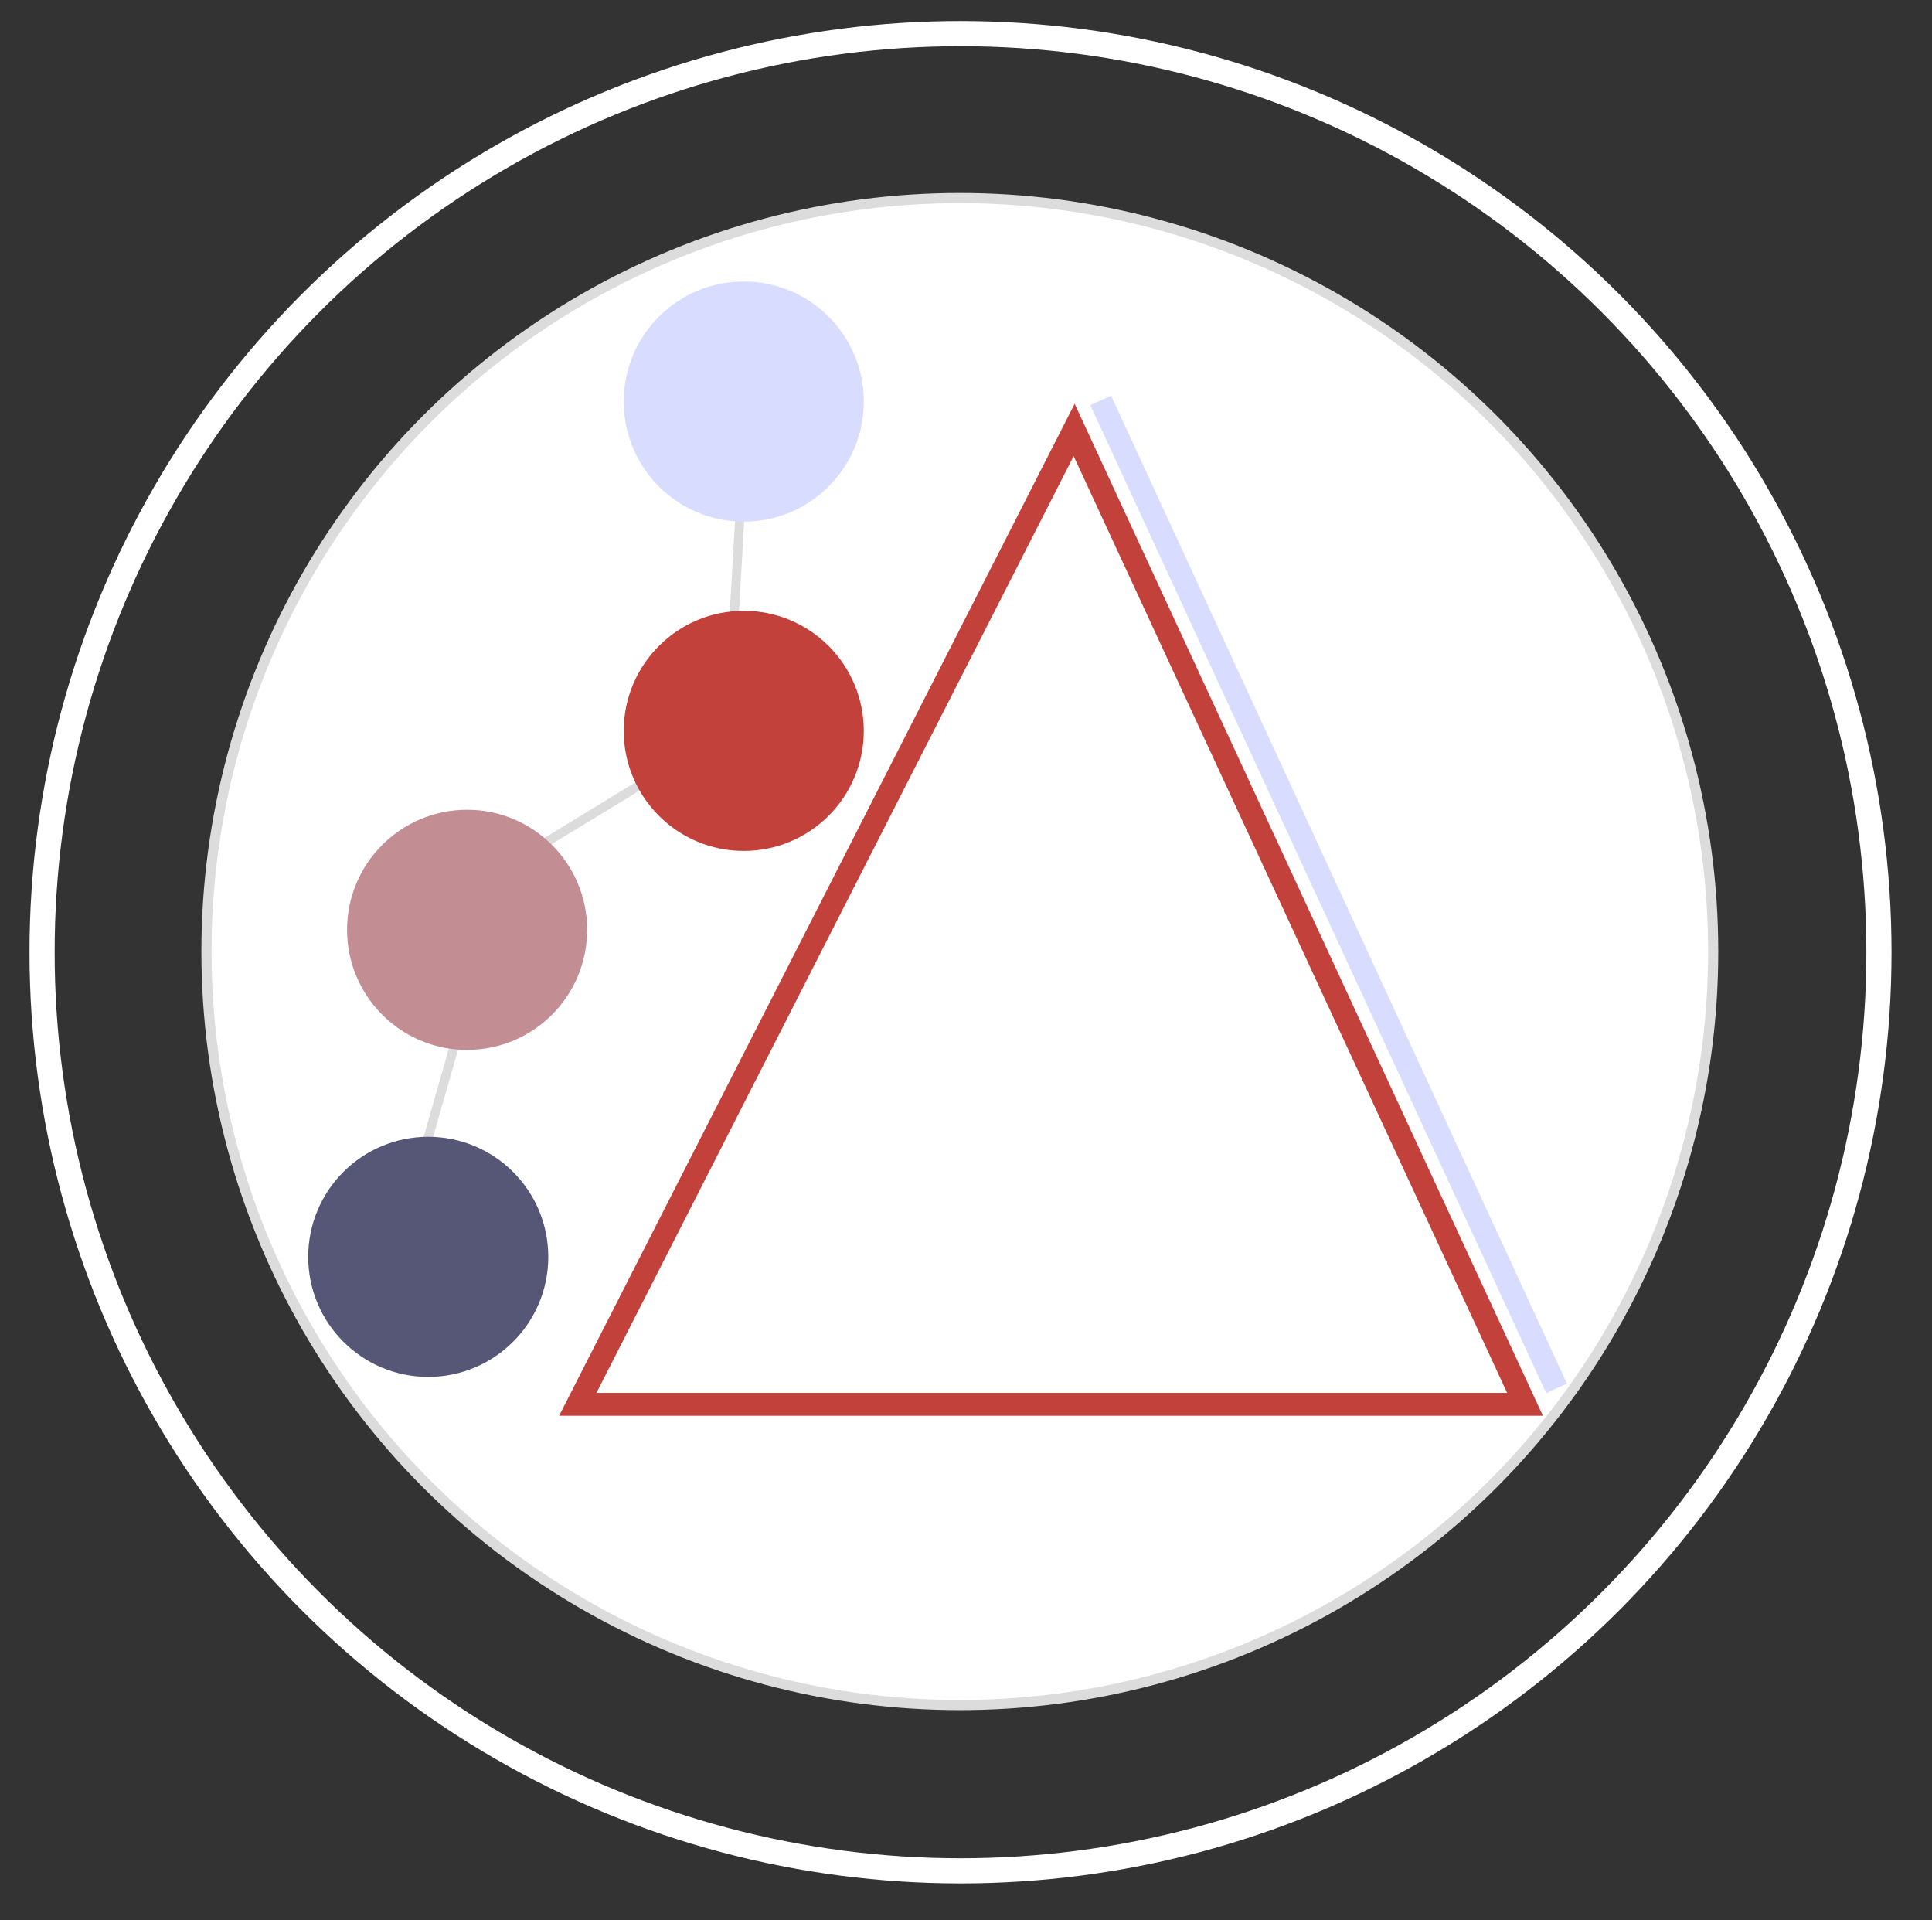 <?xml version="1.0" encoding="utf-8"?>
<!-- Generator: Adobe Illustrator 22.0.0, SVG Export Plug-In . SVG Version: 6.00 Build 0)  -->
<svg version="1.1" xmlns="http://www.w3.org/2000/svg" xmlns:xlink="http://www.w3.org/1999/xlink" x="0px" y="0px"
	 viewBox="0 0 845 839.7" style="enable-background:new 0 0 845 839.7;" xml:space="preserve">
<rect x="0" y="0" width="845" height="839.7" fill="#333333" stroke="none"/>
<style type="text/css">
	.st0{fill:#FFFFFF;stroke:#DCDCDC;stroke-width:4.439;stroke-miterlimit:10;}
	.st1{fill:none;stroke:#C3413B;stroke-width:10;stroke-miterlimit:10;}
	.st2{fill:none;}
	.st3{fill:none;stroke:#D8DCFF;stroke-width:10;stroke-miterlimit:10;}
	.st4{fill:#FFFFFF;}
	.st5{fill:none;stroke:#DCDCDC;stroke-width:4;stroke-miterlimit:10;}
	.st6{fill:none;stroke:#FFFFFF;stroke-width:11;stroke-miterlimit:10;}
	.st7{fill:#D8DCFF;stroke:#D8DCFF;stroke-width:4;stroke-miterlimit:10;}
	.st8{fill:#C3413B;stroke:#C3413B;stroke-width:4;stroke-miterlimit:10;}
	.st9{fill:#C38D94;stroke:#C38D94;stroke-width:4;stroke-miterlimit:10;}
	.st10{fill:#565676;stroke:#565676;stroke-width:4;stroke-miterlimit:10;}
</style>
<g id="Calque_4">
	<circle class="st0" cx="419.8" cy="416.1" r="329.5"/>
	<polygon class="st1" points="469.8,188 667,614.1 252.7,614.1 	"/>
</g>
<g id="Calque_5">
	<rect x="1.8" y="-20.9" class="st2" width="806" height="806"/>
</g>
<g id="Calque_6">
	<line class="st3" x1="481.4" y1="175.1" x2="680.8" y2="607.1"/>
</g>
<g id="Calque_3">
	<path class="st4" d="M320.8,665.1"/>
	<g id="Calque_1">
		<line class="st5" x1="186.8" y1="499.1" x2="198.8" y2="457.1"/>
		<line class="st5" x1="321.1" y1="269.1" x2="323.6" y2="226.1"/>
		<line class="st5" x1="237.5" y1="369.1" x2="281.8" y2="342.1"/>
		<circle class="st6" cx="420.1" cy="416.4" r="401.7"/>
		<circle class="st7" cx="325.3" cy="175.6" r="50.5"/>
		<circle class="st8" cx="325.3" cy="319.6" r="50.5"/>
		<circle class="st9" cx="204.3" cy="406.6" r="50.5"/>
		<circle class="st10" cx="187.3" cy="549.6" r="50.5"/>
		<path d="M325.8-40.9"/>
		<path d="M-91.2,698.1"/>
	</g>
</g>
<g id="Calque_2">
</g>
</svg>
